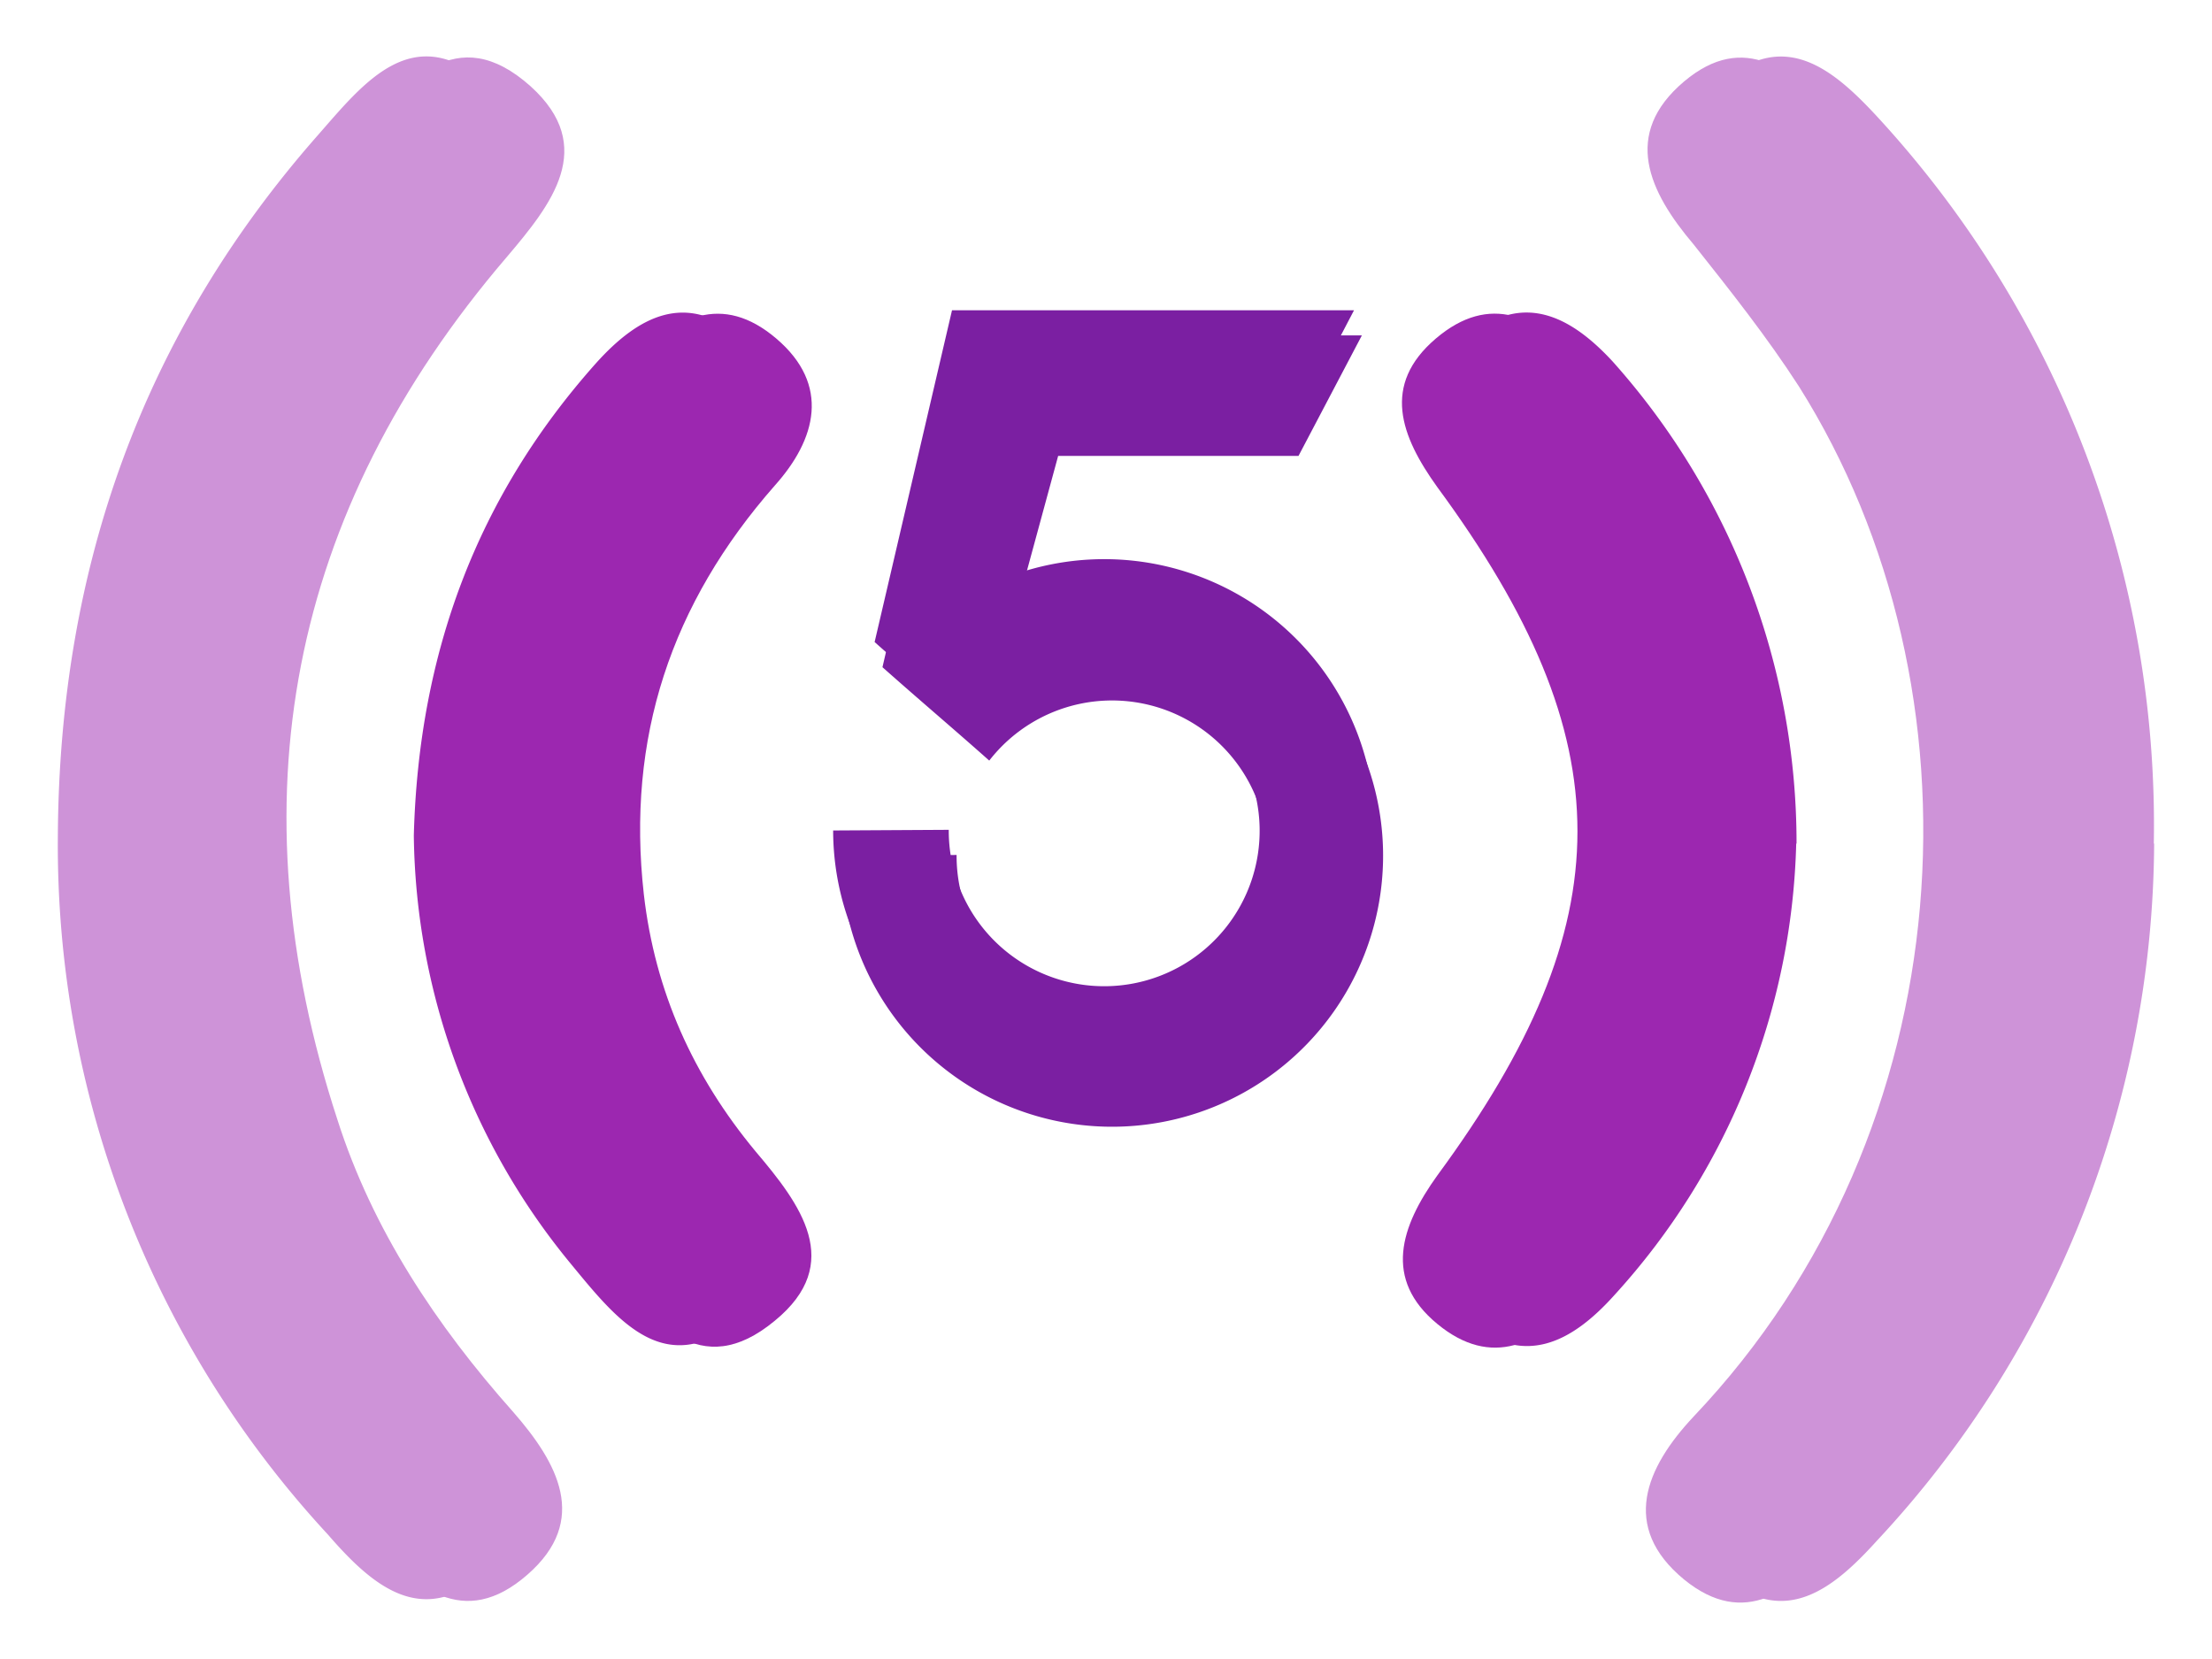 <svg xmlns="http://www.w3.org/2000/svg" width="256" height="192" viewBox="0 0 67.73 50.8" version="1.1" id="svg8">
  <defs id="defs2">
    <filter style="color-interpolation-filters:sRGB" id="filter1214">
      <feComponentTransfer result="fbSourceGraphic" id="feComponentTransfer1212">
        <feFuncR type="gamma" amplitude=".86" exponent="2.09" offset=".05" id="feFuncR1206"/>
        <feFuncG type="gamma" amplitude=".86" exponent="2.09" offset=".05" id="feFuncG1208"/>
        <feFuncB type="gamma" amplitude=".86" exponent="2.09" offset=".05" id="feFuncB1210"/>
      </feComponentTransfer>
      <feColorMatrix result="fbSourceGraphicAlpha" in="fbSourceGraphic" values="0 0 0 -1 0 0 0 0 -1 0 0 0 0 -1 0 0 0 0 1 0" id="feColorMatrix1310"/>
      <feColorMatrix id="feColorMatrix1312" values="1 0 0 0 0 0 1 0 0 0 0 0 1 0 0 -1 0.5 0.5 1 0" in="fbSourceGraphic" result="colormatrix"/>
      <feComposite in2="fbSourceGraphic" id="feComposite1314" in="colormatrix" operator="in" result="composite1"/>
    </filter>
  </defs>
  <g id="layer1" transform="translate(0 -246.2)">
    <g transform="translate(-390.8 -21.92)" id="g1529">
      <g id="g1527" transform="translate(0 8.47)">
        <path id="path1507" d="M420.18 269.92l-2.36 10.16c1.08.96 2.19 1.9 3.27 2.86a4.76 4.76 0 11-1 2.95v-.02-.03-.01l-3.54.01a8.3 8.3 0 105.44-7.78l1.21-4.45h7.36l1.94-3.69z" style="opacity:1;fill:#7b1fa2;fill-opacity:1;stroke:none;stroke-width:.935;stroke-linecap:round;stroke-linejoin:bevel;stroke-miterlimit:4;stroke-dasharray:none;stroke-dashoffset:0;stroke-opacity:1;filter:url(#filter1214)"/>
        <path transform="matrix(.489 0 0 .489 376.63 254.42)" style="fill:#ce93d8;fill-opacity:1;filter:url(#filter1214)" class="st0" d="M35.2 63.1c.1-16.9 5.4-31.5 16.3-43.9 2.9-3.3 6-7.3 10.7-3.1 4.2 3.8 1.3 7.4-1.5 10.7-13.7 16-17.1 34.1-10.6 54 2.2 6.9 6.2 12.9 11 18.3 2.8 3.2 4.8 6.8.9 10.2-4 3.5-7.1.8-9.9-2.4-11.3-12.5-16.9-27.3-16.9-43.8z" id="path1509"/>
        <path transform="matrix(.489 0 0 .489 374.1 254.42)" style="fill:#ce93d8;fill-opacity:1;filter:url(#filter1214)" class="st0" d="M166.5 63.6c-.2 16.4-6 31.2-17.4 43.7-2.7 3-5.7 5.4-9.5 2.3-4-3.3-2.4-7 .6-10.2 17.1-18 18.5-45.6 6.6-64.5-2-3.1-4.3-6-6.6-8.9-2.8-3.3-4.5-6.9-.6-10.2 3.8-3.2 6.8-.7 9.5 2.2 11.6 12.9 17.4 27.8 17.4 45.6z" id="path1511"/>
        <path transform="matrix(.489 0 0 .489 376.43 254.42)" style="fill:#9c27b0;fill-opacity:1;filter:url(#filter1214)" class="st0" d="M57.5 63.1c.3-11.5 4-21.3 11.4-29.6 2.7-3 5.7-4.5 9.1-1.6 3.4 2.9 2.5 6.3-.1 9.2-6.5 7.4-9.3 15.8-8.2 25.6.7 6.1 3.1 11.4 7 16.1 2.8 3.3 5.6 7 1.2 10.6-4.7 3.9-7.7 0-10.6-3.5-6.5-7.8-9.5-17-9.8-26.8z" id="path1513"/>
        <path transform="matrix(.489 0 0 .489 374.37 254.42)" style="fill:#9c27b0;fill-opacity:1;filter:url(#filter1214)" class="st0" d="M144.1 63.6c-.3 10.2-3.9 19.9-11.4 28.3-2.7 3-5.7 4.5-9.1 1.7-3.4-2.8-2.3-6.1 0-9.3 11.7-15.9 11.7-27.2 0-43.1-2.3-3.2-3.5-6.4-.1-9.3 3.4-2.9 6.4-1.4 9.1 1.5 7.1 7.8 11.5 18.7 11.5 30.2z" id="path1515"/>
        <path style="opacity:1;fill:#7b1fa2;fill-opacity:1;stroke:none;stroke-width:.935;stroke-linecap:round;stroke-linejoin:bevel;stroke-miterlimit:4;stroke-dasharray:none;stroke-dashoffset:0;stroke-opacity:1" d="M419.95 269.15l-2.37 10.16c1.09.97 2.19 1.9 3.27 2.86a4.76 4.76 0 11-1 2.95v-.02-.02-.02l-3.54.02a8.3 8.3 0 105.44-7.8l1.21-4.44h7.37l1.93-3.69z" id="path1517"/>
        <path id="path1519" d="M392.57 285.23c.05-8.26 2.64-15.4 7.97-21.45 1.42-1.62 2.93-3.57 5.23-1.52 2.06 1.86.64 3.62-.73 5.23-6.7 7.82-8.36 16.67-5.18 26.4a25.03 25.03 0 005.37 8.94c1.37 1.57 2.35 3.33.44 4.99-1.95 1.7-3.47.39-4.83-1.18a31.07 31.07 0 01-8.27-21.4z" class="st0" style="fill:#ce93d8;fill-opacity:1;stroke-width:.489"/>
        <path id="path1521" d="M456.76 285.48a31.51 31.51 0 01-8.5 21.36c-1.33 1.47-2.8 2.64-4.65 1.12-1.96-1.6-1.18-3.42.29-4.98 8.36-8.8 9.04-22.3 3.23-31.53a55.58 55.58 0 00-3.23-4.35c-1.37-1.61-2.2-3.37-.3-4.99 1.86-1.56 3.33-.34 4.65 1.08a32 32 0 018.5 22.29z" class="st0" style="fill:#ce93d8;fill-opacity:1;stroke-width:.489"/>
        <path id="path1523" d="M403.47 285.23c.15-5.62 1.96-10.4 5.58-14.46 1.32-1.47 2.78-2.2 4.45-.79 1.66 1.42 1.22 3.08-.05 4.5a15.5 15.5 0 00-4.01 12.51 14.7 14.7 0 003.42 7.87c1.37 1.62 2.74 3.43.59 5.19-2.3 1.9-3.77 0-5.18-1.71a20.98 20.98 0 01-4.8-13.1z" class="st0" style="fill:#9c27b0;fill-opacity:1;stroke-width:.489"/>
        <path id="path1525" d="M445.8 285.48a21.3 21.3 0 01-5.57 13.83c-1.32 1.47-2.78 2.2-4.44.83-1.67-1.37-1.13-2.98 0-4.54 5.71-7.77 5.71-13.3 0-21.07-1.13-1.56-1.72-3.13-.05-4.55 1.66-1.41 3.13-.68 4.44.74a22.12 22.12 0 015.63 14.76z" class="st0" style="fill:#9c27b0;fill-opacity:1;stroke-width:.489"/>
      </g>
    </g>
  </g>
  <style id="style846" type="text/css">
    .st0{fill:#010101}
  </style>
</svg>
